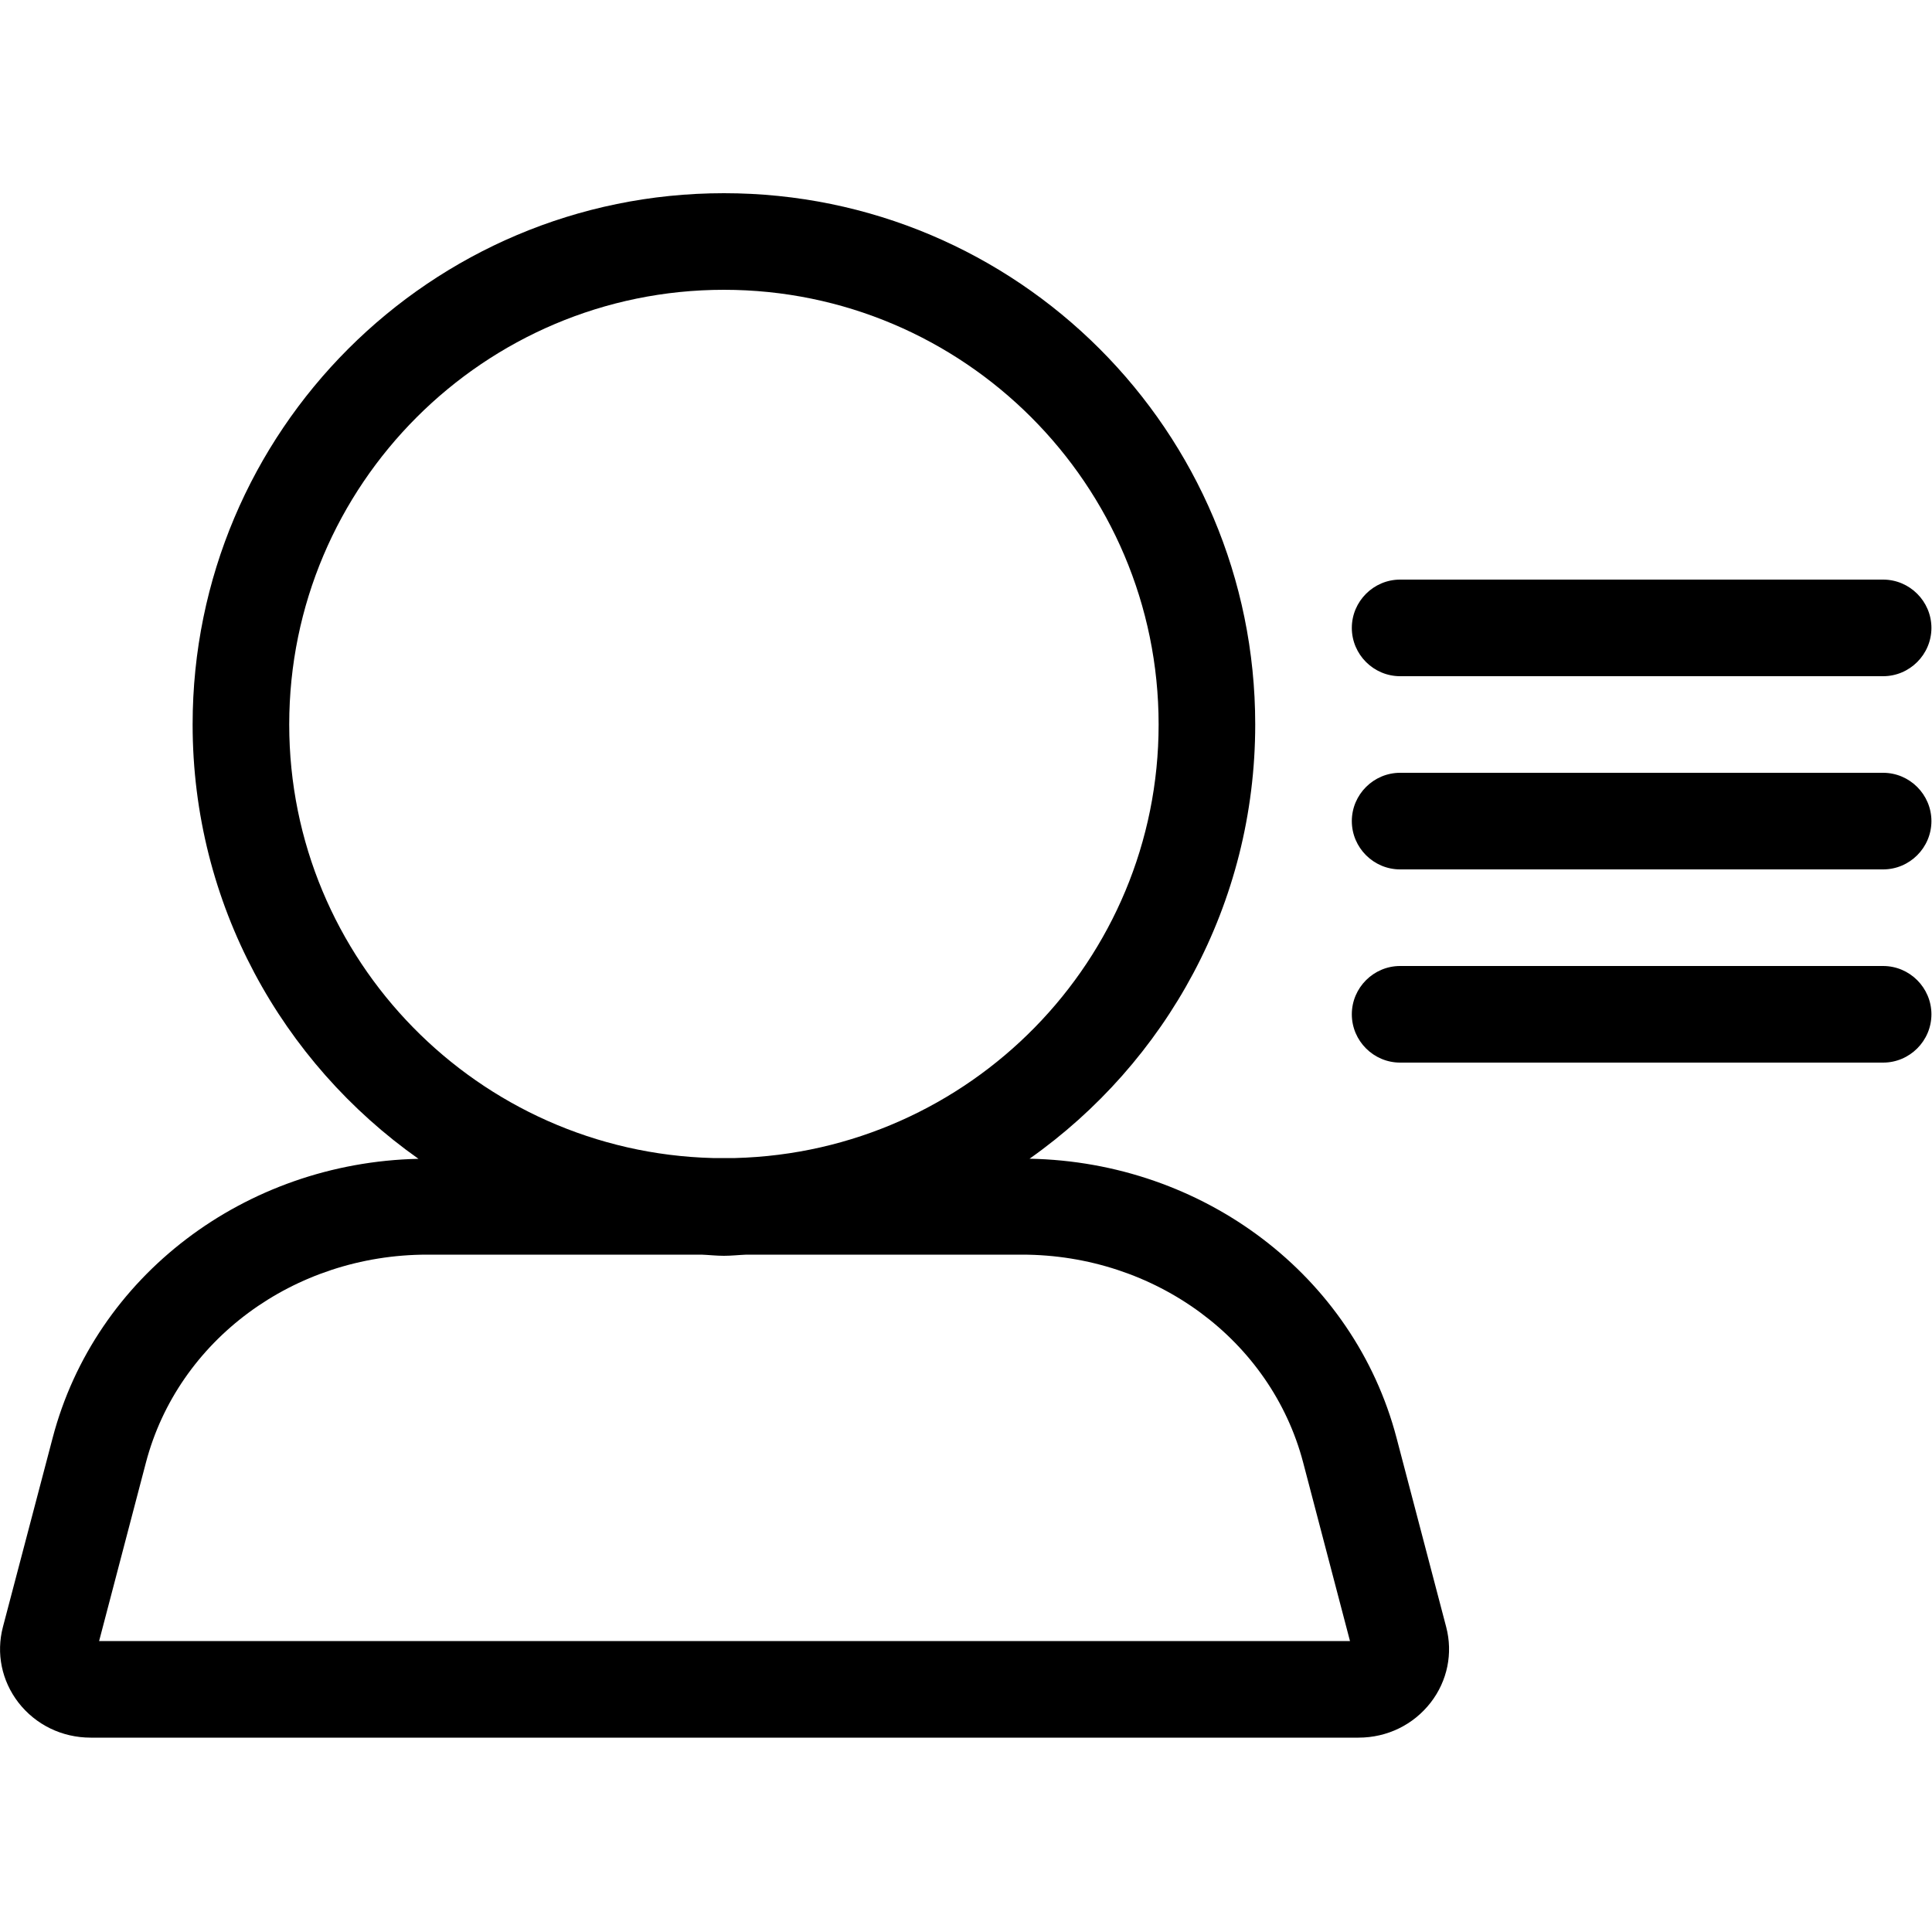 <svg width="20" height="20" viewBox="0 0 20 20" xmlns="http://www.w3.org/2000/svg"><title>meetings/participant-list-legacy_20</title><path d="M14.457 14.885l.514 1.958c.071.272.013.557-.16.781-.179.231-.451.364-.748.364l-13.124 0c-.297 0-.57-.133-.749-.364-.173-.225-.231-.509-.16-.781l.515-1.958c.439-1.676 1.99-2.85 3.787-2.889-1.412-.996-2.338-2.637-2.338-4.496 0-3.037 2.463-5.5 5.5-5.5 3.038 0 5.5 2.463 5.5 5.5 0 1.859-.925 3.499-2.336 4.495 1.802.034 3.358 1.21 3.799 2.89zm-13.431 2.103l12.949 0-.485-1.849c-.333-1.266-1.53-2.151-2.912-2.151l-2.851 0c-.078.003-.155.012-.233.012-.078 0-.155-.009-.232-.012l-2.839 0c-1.382 0-2.579.885-2.912 2.151l-.485 1.849zm1.968-9.488c0 2.441 1.958 4.425 4.385 4.488l.231 0c2.427-.063 4.384-2.047 4.384-4.488 0-2.482-2.018-4.5-4.5-4.5-2.481 0-4.5 2.018-4.5 4.5zM14.494 7c-.275 0-.5-.225-.5-.5 0-.275.225-.5.5-.5l5 0c.275 0 .5.225.5.5 0 .275-.225.5-.5.5l-5 0zm5 1c.275 0 .5.225.5.5 0 .275-.225.5-.5.5l-5 0c-.275 0-.5-.225-.5-.5 0-.275.225-.5.5-.5l5 0zm0 2c.275 0 .5.225.5.5 0 .275-.225.5-.5.5l-5 0c-.275 0-.5-.225-.5-.5 0-.275.225-.5.5-.5l5 0z" fill="#000" fill-rule="evenodd"/></svg>